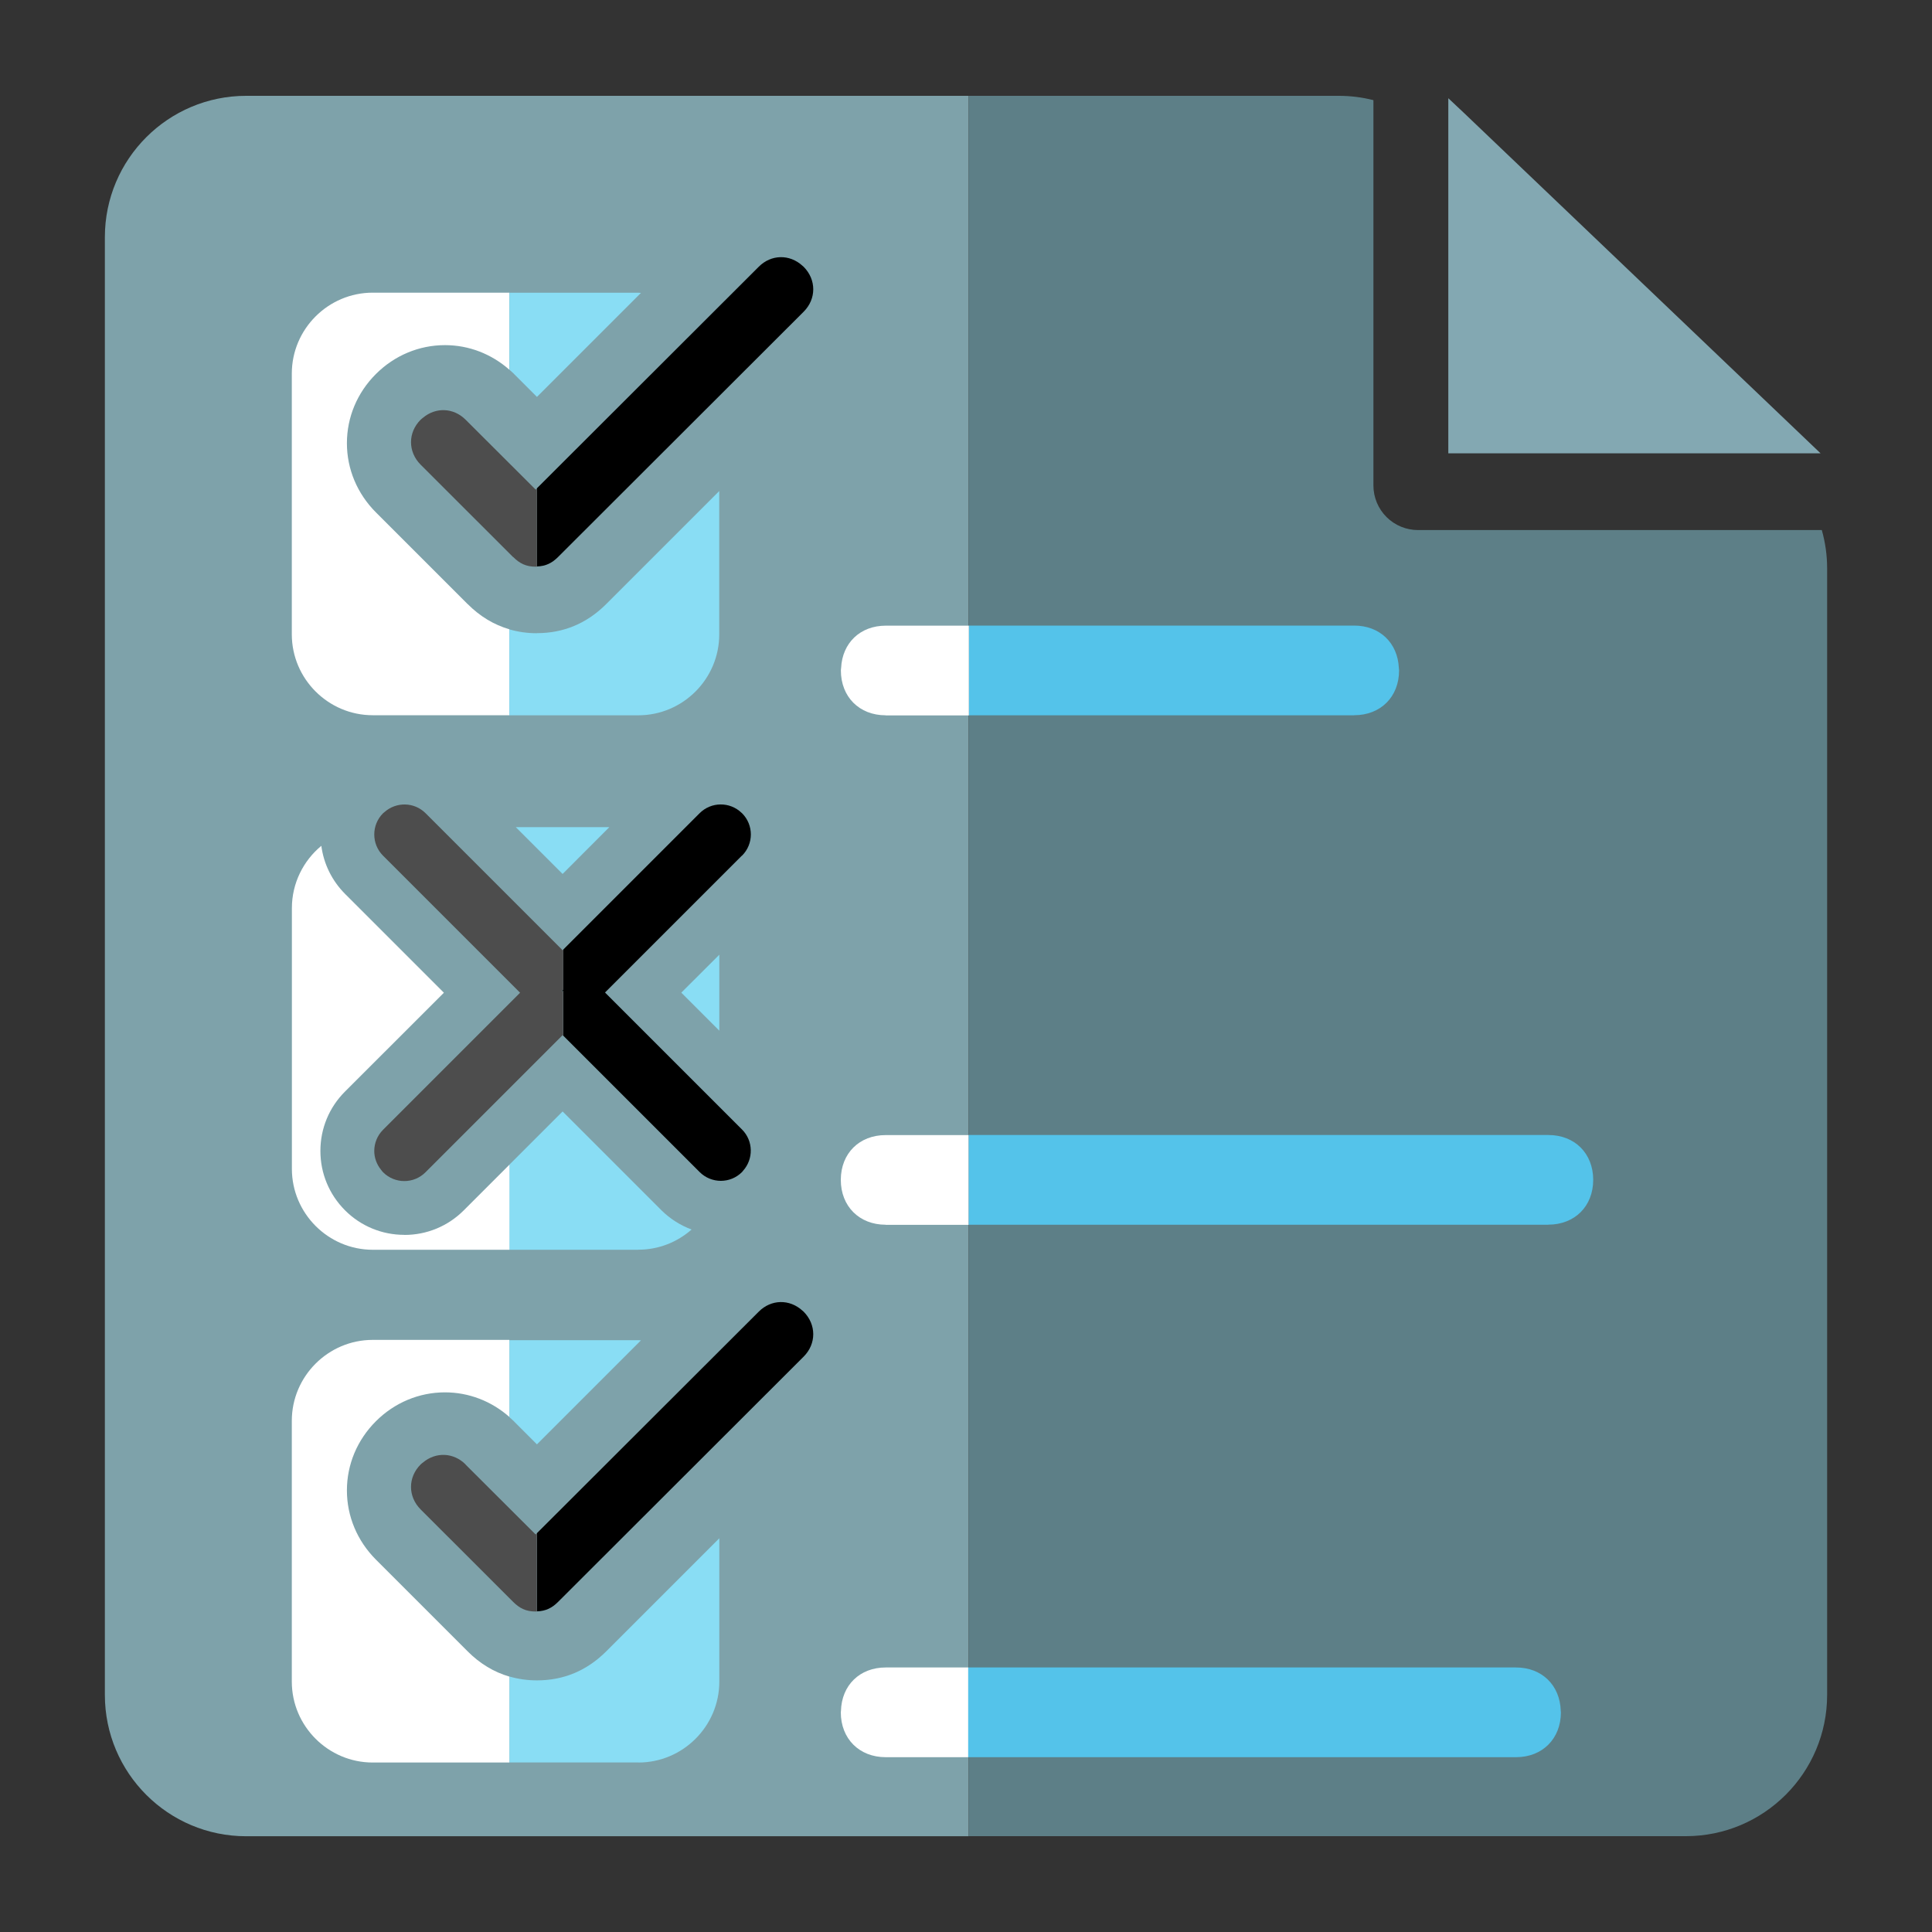 <?xml version="1.0" encoding="UTF-8"?>
<svg id="uuid-4e2d67e9-d0e0-447d-8cb0-8504a1ba845d" data-name="Capa 1" xmlns="http://www.w3.org/2000/svg" width="250" height="250" viewBox="0 0 250 250">
  <rect x="0" y="0" width="250" height="250" fill="#333333" stroke="none"/>
  <g>
    <g>
      <path d="M31.86,12.4c-10.1,0-18.29,8.19-18.29,18.29v188.63c0,10.1,8.19,18.29,18.29,18.29h93.49V12.4H31.86Z" style="fill: #7ea2aa;"/>
      <path d="M235.74,68.59h-52.25c-1.53,0-3-.61-4.08-1.69-1.08-1.08-1.69-2.55-1.69-4.08V12.96c-1.45-.37-2.95-.56-4.47-.56h-47.89v225.2h92.78c10.1,0,18.29-8.19,18.29-18.29V73.53c0-1.69-.24-3.35-.69-4.94Z" style="fill: #5d7f87;"/>
    </g>
    <polygon points="187.41 12.71 189.41 14.59 235.58 58.66 187.41 58.66 187.41 12.71" style="fill: #83a8b2; fill-rule: evenodd;"/>
  </g>
  <g>
    <path d="M48.64,48.41c-2.42,2.42-3.75,5.59-3.75,8.95s1.33,6.53,3.75,8.95l11.89,11.89c1.59,1.59,3.39,2.67,5.38,3.25v-33.59c-2.33-2.05-5.25-3.18-8.33-3.18-3.35,0-6.53,1.33-8.94,3.74Z" style="fill: none;"/>
    <path d="M48.64,183.91c-2.42,2.42-3.75,5.59-3.75,8.95s1.33,6.53,3.75,8.95l11.89,11.89c1.59,1.59,3.39,2.67,5.38,3.25v-33.59c-2.33-2.05-5.25-3.18-8.33-3.18-3.35,0-6.53,1.33-8.94,3.74Z" style="fill: none;"/>
    <path d="M82.61,228.07c5.76,0,10.47-4.71,10.47-10.47v-18.55l-14.65,14.65c-2.49,2.48-5.49,3.74-8.94,3.74-1.25,0-2.44-.17-3.57-.5v11.12h16.69Z" style="fill: #89ddf4;"/>
    <path d="M66.53,183.95l2.95,2.95,13.46-13.46c-.11,0-.22-.02-.33-.02h-16.69v9.97c.21.18.42.36.62.56Z" style="fill: #89ddf4;"/>
    <path d="M37.76,183.86v33.74c0,5.76,4.71,10.47,10.47,10.47h17.68v-11.12c-1.99-.58-3.79-1.66-5.38-3.25l-11.89-11.89c-2.41-2.42-3.75-5.59-3.75-8.95s1.33-6.53,3.75-8.95c2.41-2.41,5.59-3.74,8.94-3.74,3.08,0,6,1.13,8.33,3.18v-9.97h-17.68c-5.76,0-10.47,4.71-10.47,10.47Z" style="fill: #fff;"/>
    <path d="M60.53,78.19l-11.89-11.89c-2.41-2.42-3.75-5.59-3.75-8.95s1.33-6.53,3.75-8.95c2.41-2.41,5.59-3.74,8.94-3.74,3.08,0,6,1.13,8.33,3.18v-9.97h-17.68c-5.76,0-10.47,4.71-10.47,10.47v33.74c0,5.76,4.71,10.47,10.47,10.47h17.68v-11.12c-1.99-.58-3.79-1.66-5.38-3.25Z" style="fill: #fff;"/>
    <path d="M66.53,48.41l2.95,2.95,13.46-13.46c-.11,0-.22-.02-.33-.02h-16.69v9.97c.21.18.42.36.62.56Z" style="fill: #89ddf4;"/>
    <path d="M69.48,81.94c-1.25,0-2.44-.17-3.57-.5v11.12h16.69c5.76,0,10.47-4.71,10.47-10.47v-18.55l-14.65,14.65c-2.49,2.48-5.49,3.74-8.94,3.74Z" style="fill: #89ddf4;"/>
    <polygon points="93.08 133.37 93.08 123.54 88.16 128.45 93.08 133.37" style="fill: #89ddf4;"/>
    <path d="M82.61,161.71c2.63,0,5.04-.99,6.88-2.61-1.44-.54-2.77-1.37-3.9-2.49l-12.79-12.79-6.89,6.89v11.01h16.69Z" style="fill: #89ddf4;"/>
    <path d="M52.32,159.79c-2.9,0-5.63-1.13-7.68-3.18-2.05-2.06-3.18-4.78-3.18-7.68s1.13-5.63,3.18-7.68l12.8-12.79-12.79-12.79c-1.7-1.71-2.76-3.88-3.07-6.22-2.32,1.92-3.81,4.83-3.81,8.06v33.74c0,5.76,4.71,10.47,10.47,10.47h17.68v-11.01l-5.91,5.91c-2.05,2.05-4.78,3.18-7.68,3.18Z" style="fill: #fff;"/>
    <polygon points="78.85 107.03 66.74 107.03 72.8 113.09 78.85 107.03" style="fill: #89ddf4;"/>
    <g>
      <polygon points="72.63 128.26 72.89 128.26 72.76 128.14 72.63 128.26"/>
      <polygon points="72.89 128.01 72.76 128.14 72.89 128.26 72.89 128.26 72.89 128.01"/>
    </g>
    <polygon points="69.48 203.99 69.48 203.93 69.45 203.96 69.48 203.99"/>
    <g>
      <polygon points="69.48 68.79 69.48 68.73 69.45 68.76 69.48 68.79"/>
      <g>
        <path d="M96.02,110.72c1.52-1.52,1.52-3.97,0-5.49-.02-.02-.04-.03-.06-.05-1.52-1.46-3.93-1.45-5.43.05l-17.63,17.63v5.4h0v5.77l17.63,17.63c1.52,1.52,3.98,1.52,5.49,0,.05-.05.08-.1.13-.16,1.37-1.52,1.34-3.87-.13-5.34l-17.73-17.73.19-.19,17.54-17.54Z"/>
        <path d="M103.84,169.6c-1.66-1.52-4.05-1.49-5.66.13l-28.7,28.66v10.12c1.15-.04,1.95-.44,2.74-1.23l31.77-31.73c1.66-1.66,1.66-4.15,0-5.82-.05-.05-.1-.08-.15-.13Z"/>
        <path d="M103.99,40.34c1.66-1.66,1.66-4.15,0-5.82-.05-.05-.1-.08-.15-.13-1.66-1.52-4.05-1.49-5.66.13l-28.7,28.66v10.12c1.15-.04,1.95-.44,2.74-1.23l31.77-31.73Z"/>
      </g>
      <g>
        <path d="M72.89,128.01v-5.14l-.09.09-17.73-17.73c-1.47-1.47-3.81-1.5-5.34-.13-.05.05-.11.08-.16.13-.76.76-1.14,1.75-1.14,2.75s.38,1.99,1.14,2.75l17.54,17.54.19.19-17.73,17.73c-.76.76-1.14,1.75-1.14,2.75,0,.86.3,1.71.87,2.42.09.11.17.23.27.33,1.52,1.52,3.98,1.52,5.49,0l17.73-17.73.09.09v-5.77h0s-.26,0-.26,0l.13-.13.13-.13Z" style="fill: #4d4d4d;"/>
        <path d="M60.25,189.5c-1.57-1.57-3.87-1.64-5.52-.25-.1.08-.2.15-.3.25-1.66,1.66-1.66,4.15,0,5.82l11.97,11.96c.83.83,1.66,1.25,2.91,1.25.06,0,.11-.01.16-.01v-4.52l-.03-.03.03-.03v-5.54l-.16.16-9.07-9.05Z" style="fill: #4d4d4d;"/>
        <path d="M66.41,72.08c.83.83,1.66,1.25,2.91,1.25.06,0,.11-.01.16-.01v-4.52l-.03-.03.03-.03v-5.54l-.16.16-9.07-9.05c-1.57-1.57-3.87-1.64-5.52-.25-.1.08-.2.15-.3.25-1.66,1.66-1.66,4.15,0,5.82l11.97,11.96Z" style="fill: #4d4d4d;"/>
      </g>
    </g>
    <g>
      <g>
        <path d="M175.23,92.56h-49.87v-11.61h49.87c3.31,0,5.63,2.24,5.78,5.48,0,.11.03.21.03.32,0,3.42-2.39,5.8-5.81,5.8Z" style="fill: #54c3ea;"/>
        <path d="M114.61,92.56c-3.42,0-5.8-2.39-5.8-5.8,0-.11.02-.21.03-.32.15-3.24,2.47-5.48,5.78-5.48h10.75v11.61h-10.75Z" style="fill: #fff;"/>
      </g>
      <g>
        <path d="M114.61,215.77h10.68v11.61h-10.68c-3.42,0-5.81-2.39-5.81-5.81,0-.06.01-.12.02-.18.09-3.32,2.43-5.62,5.79-5.62Z" style="fill: #fff;"/>
        <path d="M196.17,215.77c3.36,0,5.7,2.31,5.79,5.62,0,.06.02.12.02.18,0,3.42-2.39,5.81-5.81,5.81h-70.88v-11.61h70.88Z" style="fill: #54c3ea;"/>
      </g>
      <g>
        <path d="M114.61,158.48c-3.42,0-5.81-2.39-5.81-5.8,0-.01,0-.03,0-.04.02-3.4,2.4-5.76,5.8-5.76h10.75v11.61h-10.75Z" style="fill: #fff;"/>
        <path d="M200.36,158.48h-75v-11.61h75c3.4,0,5.78,2.37,5.8,5.76,0,.01,0,.03,0,.04,0,3.42-2.39,5.8-5.81,5.8Z" style="fill: #54c3ea;"/>
      </g>
    </g>
  </g>
</svg>